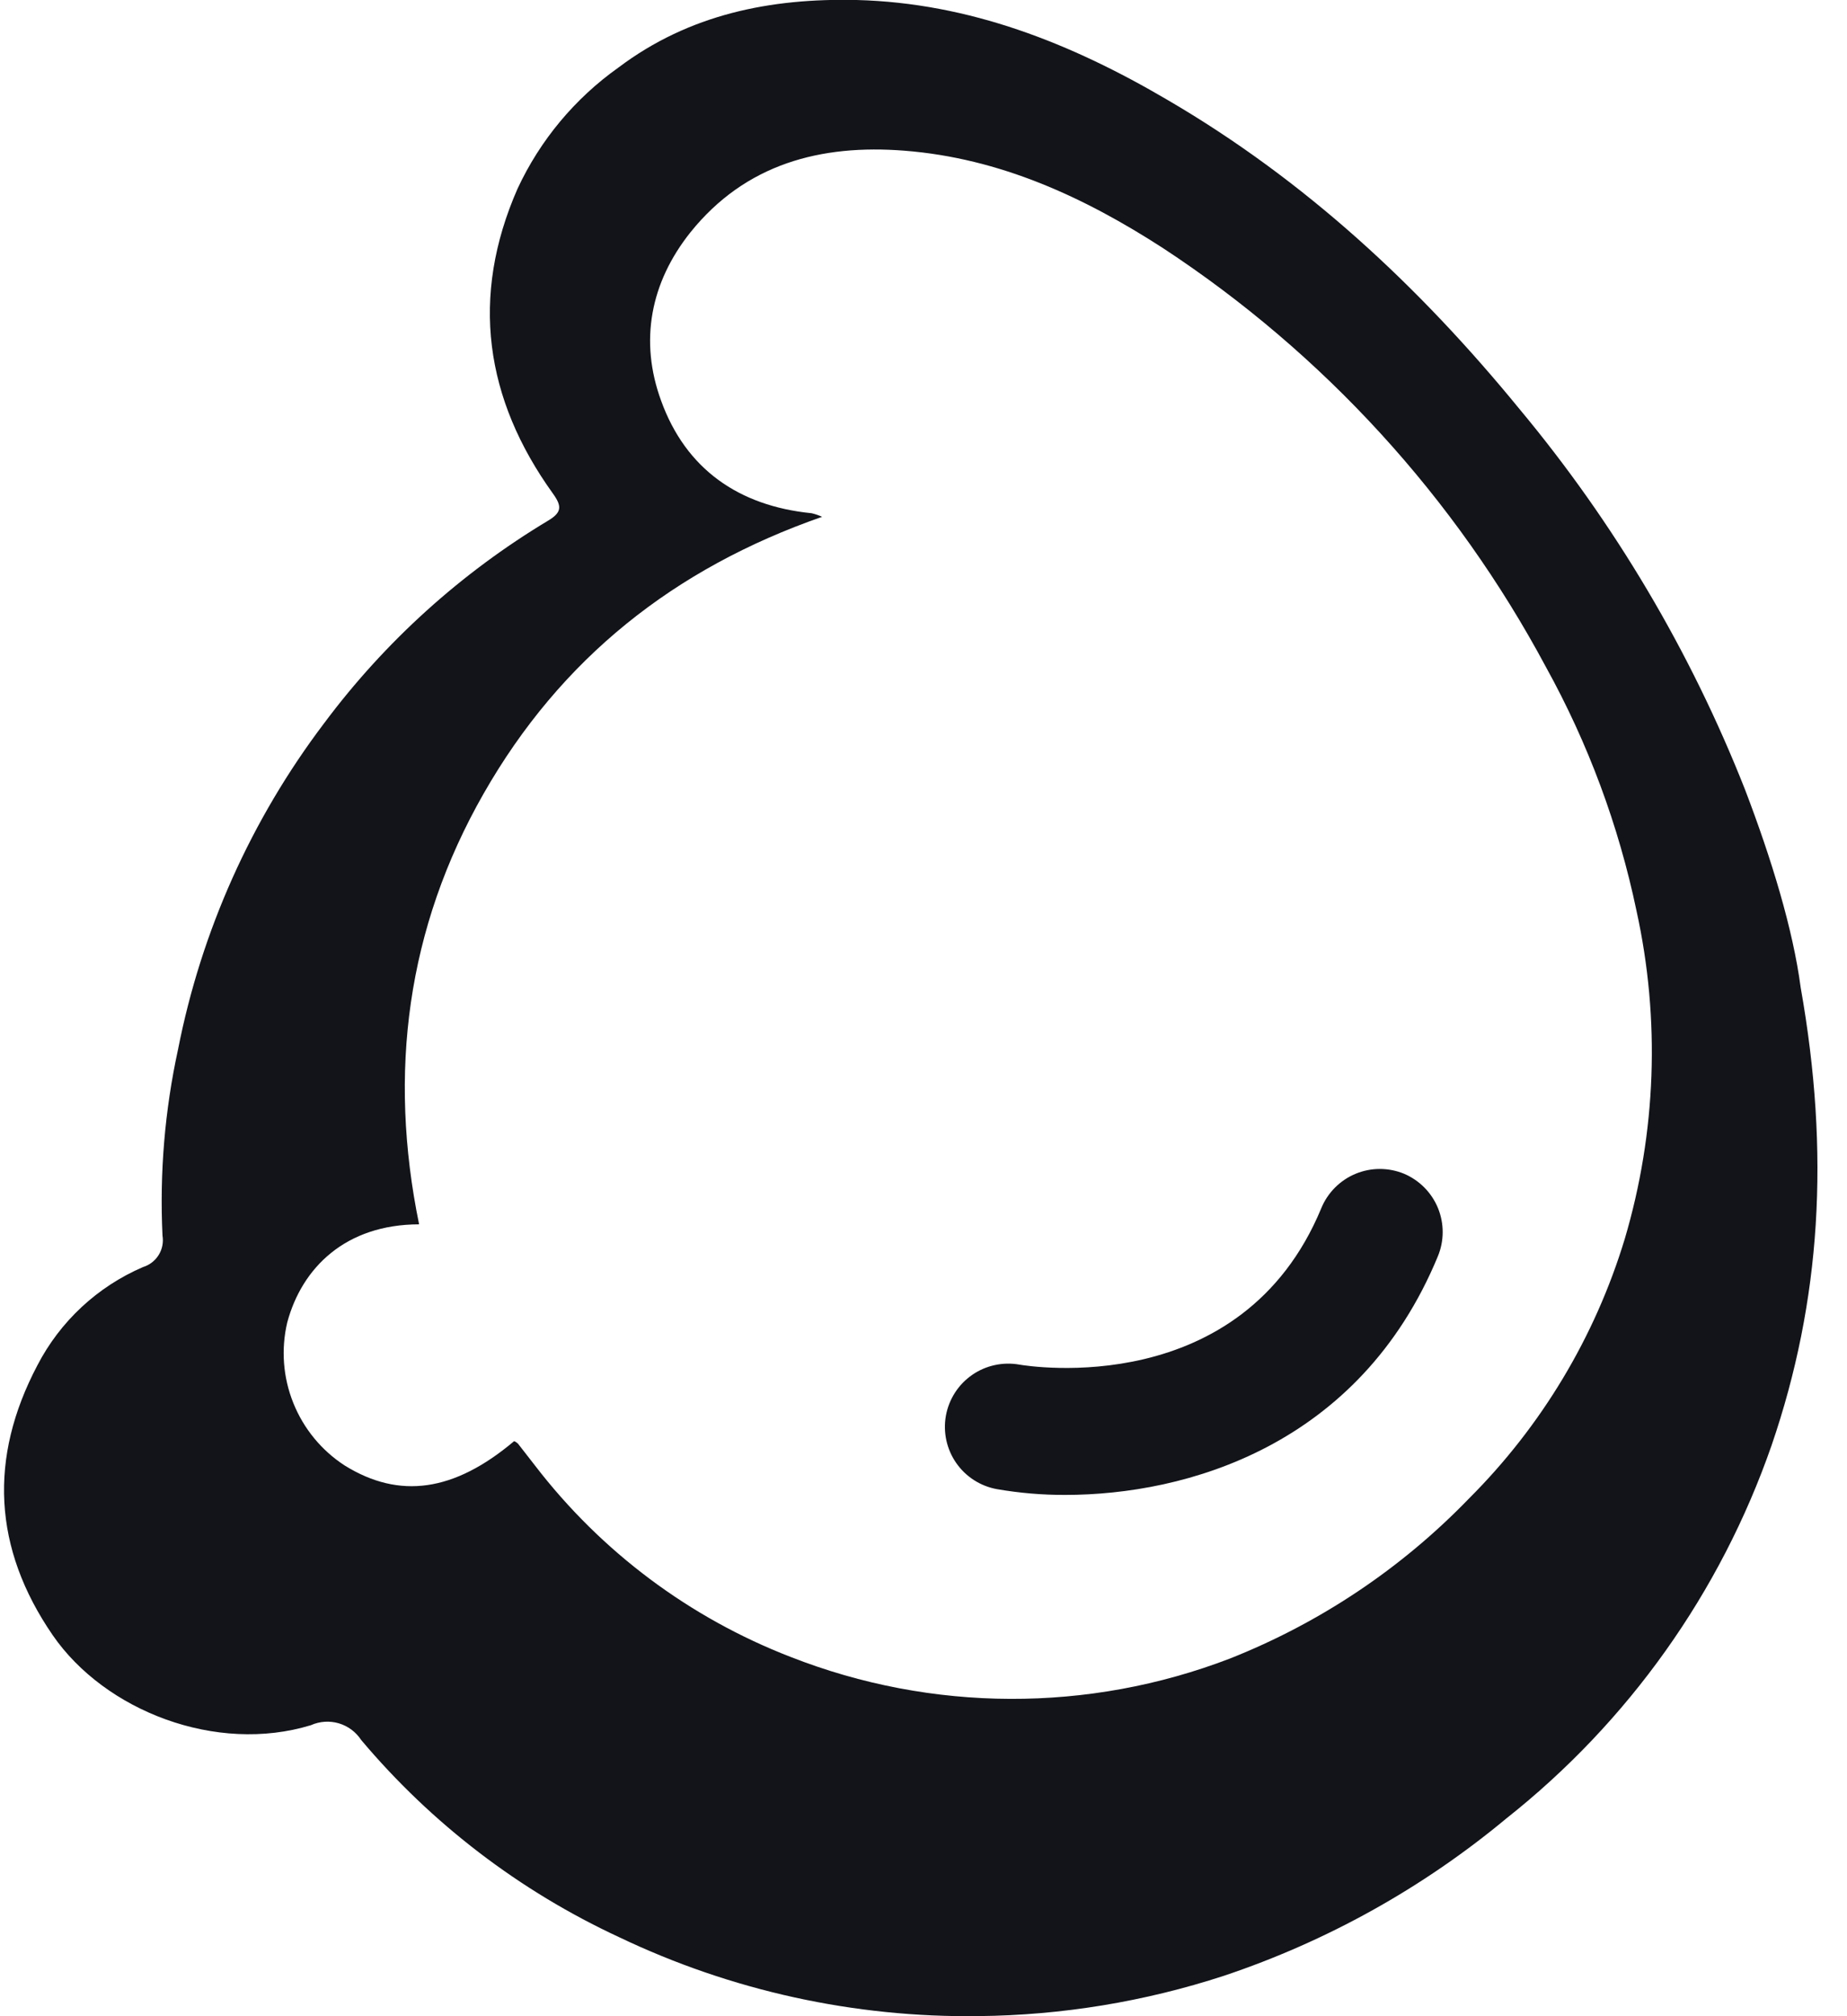 <svg width="55" height="60" viewBox="0 0 55 60" fill="none" xmlns="http://www.w3.org/2000/svg">
<g clip-path="url(#clip0_486_349)">
<path fill-rule="evenodd" clip-rule="evenodd" d="M51.965 23.501C52.751 25.557 53.392 27.653 53.621 29.39C54.497 34.321 54.227 38.716 52.754 43.013C51.232 47.389 48.492 51.241 44.854 54.117C42.366 56.184 39.514 57.771 36.444 58.798C34.086 59.567 31.625 59.972 29.144 59.997C25.44 60.048 21.773 59.243 18.431 57.646C15.474 56.274 12.854 54.272 10.755 51.78C10.599 51.541 10.362 51.365 10.088 51.284C9.814 51.204 9.519 51.223 9.258 51.34C6.445 52.2 3.128 50.92 1.57 48.662C-0.21 46.073 -0.338 43.384 1.112 40.633C1.79 39.323 2.902 38.289 4.259 37.706C4.453 37.647 4.618 37.519 4.725 37.347C4.832 37.175 4.872 36.97 4.839 36.771C4.75 34.909 4.906 33.044 5.303 31.223C5.996 27.701 7.484 24.384 9.653 21.521C11.462 19.097 13.728 17.049 16.323 15.493C16.729 15.25 16.738 15.067 16.465 14.688C14.438 11.871 13.997 8.834 15.412 5.614C16.083 4.172 17.119 2.93 18.417 2.009C20.528 0.42 22.95 -0.058 25.508 -3.07839e-05C28.875 0.087 31.902 1.291 34.765 2.973C38.857 5.359 42.259 8.521 45.237 12.16C48.072 15.558 50.343 19.387 51.965 23.501ZM43.741 44.597C45.901 42.443 47.495 39.789 48.381 36.872C49.322 33.699 49.443 30.339 48.732 27.106C48.201 24.567 47.292 22.121 46.035 19.85C43.336 14.807 39.413 10.519 34.626 7.38C32.282 5.866 29.777 4.708 26.938 4.485C24.443 4.288 22.199 4.873 20.557 6.917C19.368 8.411 19.035 10.148 19.687 11.926C20.421 13.953 21.99 15.056 24.168 15.273C24.276 15.298 24.381 15.334 24.481 15.38C20.067 16.917 16.694 19.604 14.403 23.614C12.112 27.624 11.555 31.927 12.48 36.435C10.294 36.438 8.992 37.723 8.554 39.353C8.365 40.153 8.428 40.991 8.735 41.753C9.041 42.515 9.575 43.165 10.265 43.612C11.895 44.623 13.524 44.394 15.311 42.886C15.353 42.904 15.391 42.929 15.424 42.961C15.598 43.181 15.769 43.401 15.94 43.624C17.906 46.18 20.537 48.147 23.547 49.31C27.747 50.956 32.412 50.973 36.624 49.357C39.309 48.294 41.735 46.672 43.741 44.597ZM41.087 34.787C41.335 34.787 41.58 34.835 41.809 34.929C42.268 35.124 42.631 35.491 42.82 35.951C43.008 36.412 43.007 36.928 42.816 37.388C40.478 43.039 35.313 44.487 31.72 44.487C31.039 44.489 30.36 44.432 29.69 44.316C29.197 44.228 28.761 43.948 28.475 43.538C28.189 43.128 28.079 42.621 28.167 42.13C28.256 41.639 28.536 41.202 28.947 40.917C29.15 40.776 29.379 40.676 29.621 40.624C29.863 40.571 30.113 40.566 30.357 40.61C30.647 40.659 36.98 41.673 39.347 35.951C39.441 35.723 39.58 35.515 39.755 35.34C39.93 35.165 40.137 35.026 40.366 34.931C40.595 34.836 40.84 34.787 41.087 34.787Z" fill="#12141A"/>
</g>
<defs>
<clipPath id="clip0_486_349">
<rect width="54" height="60" fill="white" transform="translate(0.12)"/>
</clipPath>
</defs>
</svg>
